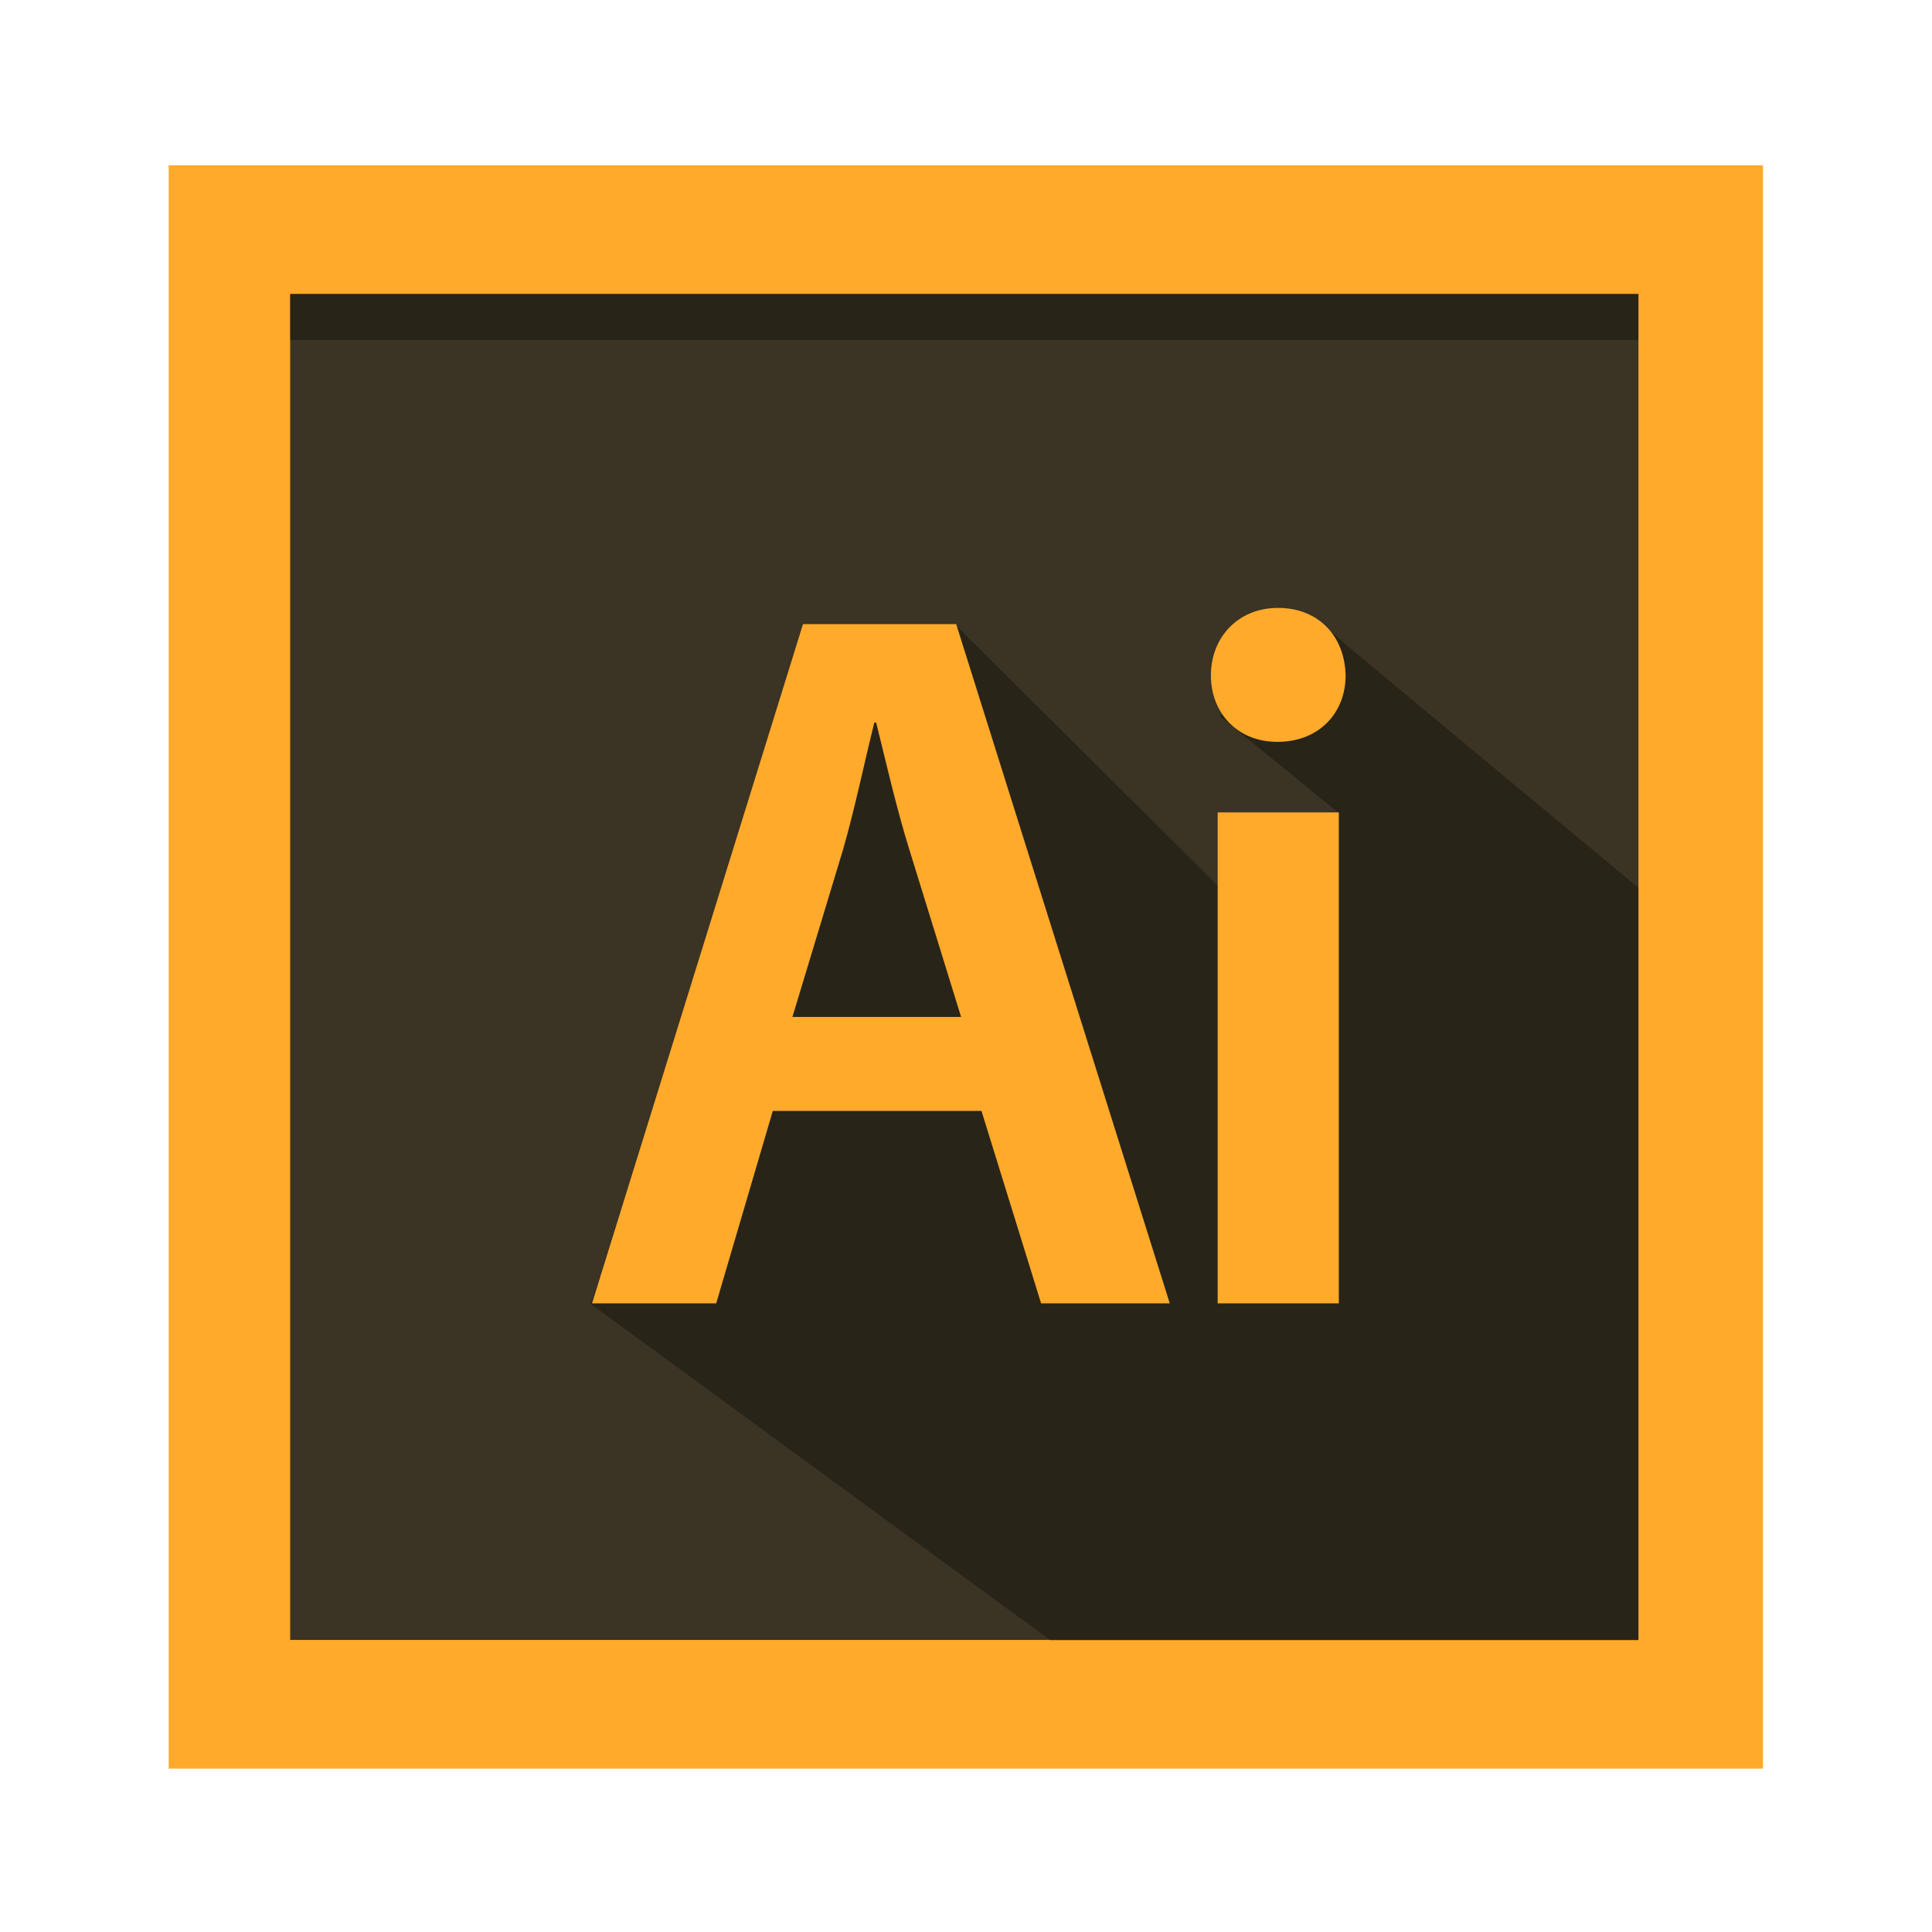<?xml version="1.0" encoding="utf-8"?>
<!-- Generator: Adobe Illustrator 20.0.0, SVG Export Plug-In . SVG Version: 6.00 Build 0)  -->
<svg version="1.1" xmlns="http://www.w3.org/2000/svg" xmlns:xlink="http://www.w3.org/1999/xlink" x="0px" y="0px"
	 viewBox="0 0 512 512" style="enable-background:new 0 0 512 512;" xml:space="preserve">
<style type="text/css">
	.st0{display:none;}
	.st1{display:inline;fill:#E44D26;}
	.st2{display:inline;fill:#F16529;}
	.st3{display:inline;fill:#EBEBEB;}
	.st4{display:inline;}
	.st5{display:inline;fill:#FFFFFF;}
	.st6{fill:#131313;}
	.st7{fill:#1572B6;}
	.st8{fill:#33A9DC;}
	.st9{fill:#FFFFFF;}
	.st10{fill:#EBEBEB;}
	.st11{clip-path:url(#SVGID_2_);fill:#CF6296;}
	.st12{fill-rule:evenodd;clip-rule:evenodd;fill:#CE6195;}
	.st13{fill:#0C60A9;}
	.st14{display:inline;fill-rule:evenodd;clip-rule:evenodd;fill:url(#SVGID_3_);}
	.st15{display:inline;fill-rule:evenodd;clip-rule:evenodd;fill:url(#SVGID_4_);}
	.st16{display:inline;fill-rule:evenodd;clip-rule:evenodd;fill:url(#SVGID_5_);}
	.st17{display:inline;fill-rule:evenodd;clip-rule:evenodd;fill:url(#SVGID_6_);}
	.st18{display:inline;fill-rule:evenodd;clip-rule:evenodd;fill:url(#SVGID_7_);}
	.st19{display:inline;fill-rule:evenodd;clip-rule:evenodd;fill:url(#SVGID_8_);}
	.st20{display:inline;fill-rule:evenodd;clip-rule:evenodd;fill:url(#SVGID_9_);}
	.st21{display:inline;fill-rule:evenodd;clip-rule:evenodd;fill:url(#SVGID_10_);}
	.st22{display:inline;fill-rule:evenodd;clip-rule:evenodd;fill:#FFFFFF;}
	.st23{display:inline;fill-rule:evenodd;clip-rule:evenodd;fill:url(#SVGID_11_);}
	.st24{display:inline;fill-rule:evenodd;clip-rule:evenodd;fill:url(#SVGID_12_);}
	.st25{display:inline;fill-rule:evenodd;clip-rule:evenodd;fill:url(#SVGID_13_);}
	.st26{display:inline;fill-rule:evenodd;clip-rule:evenodd;fill:url(#SVGID_14_);}
	.st27{display:inline;fill-rule:evenodd;clip-rule:evenodd;fill:#AB3628;}
	.st28{display:inline;fill-rule:evenodd;clip-rule:evenodd;fill:url(#SVGID_15_);}
	.st29{display:inline;fill-rule:evenodd;clip-rule:evenodd;fill:url(#SVGID_16_);}
	.st30{display:inline;fill-rule:evenodd;clip-rule:evenodd;fill:url(#SVGID_17_);}
	.st31{display:inline;fill-rule:evenodd;clip-rule:evenodd;fill:url(#SVGID_18_);}
	.st32{fill:url(#SVGID_19_);}
	.st33{fill:#31C5F0;}
	.st34{fill:#FFAA2B;}
	.st35{fill:#3B3323;}
	.st36{opacity:0.302;}
</style>
<g id="レイヤー_1" class="st0">
	<title>HTML5 Logo</title>
	<polygon class="st1" points="107.6,470.9 74.6,100.6 437.4,100.6 404.3,470.8 255.8,512 	"/>
	<polygon class="st2" points="256,480.5 376,447.2 404.3,130.9 256,130.9 	"/>
	<polygon class="st3" points="256,268.2 195.9,268.2 191.8,221.7 256,221.7 256,176.3 255.8,176.3 142.1,176.3 143.2,188.5 
		154.4,313.6 256,313.6 	"/>
	<polygon class="st3" points="256,386.2 255.8,386.2 205.2,372.5 202,336.3 177.4,336.3 156.4,336.3 162.8,407.6 255.8,433.5 
		256,433.4 	"/>
	<path class="st4" d="M108.4,0h23.1v22.8h21.1V0h23.1v69h-23.1V45.9h-21.1V69h-23.1L108.4,0L108.4,0z"/>
	<path class="st4" d="M206,22.9h-20.3V0h63.7v22.9h-20.3V69H206L206,22.9L206,22.9z"/>
	<path class="st4" d="M259.5,0h24.1l14.8,24.3L313.2,0h24.1v69h-23V34.8l-15.9,24.5H298l-15.9-24.5V69h-22.6V0z"/>
	<path class="st4" d="M348.7,0h23.1v46.2h32.5V69h-55.5V0z"/>
	<polygon class="st5" points="255.8,268.2 255.8,313.6 311.8,313.6 306.5,372.5 255.8,386.2 255.8,433.4 348.9,407.6 349.6,400 
		360.3,280.4 361.4,268.2 349.2,268.2 	"/>
	<polygon class="st5" points="255.8,176.3 255.8,204.5 255.8,221.6 255.8,221.7 365.4,221.7 365.4,221.7 365.5,221.7 366.4,211.5 
		368.5,188.5 369.6,176.3 	"/>
</g>
<g id="レイヤー_2" class="st0">
	<g id="Page_1" class="st4">
		<g id="Layer_1">
			<path id="Shape" class="st6" d="M357.9,21.6h-29.8l31,33.6v16h-63.9V52.5h31l-31-33.6v-16h62.7V21.6L357.9,21.6z M282.6,21.6
				h-29.8l31,33.6v16h-63.9V52.5h31l-31-33.6v-16h62.7V21.6L282.6,21.6z M208,22.4h-32.2v29.4H208v19.5h-55V2.8h55V22.4L208,22.4z"
				/>
			<path id="Shape_1_" class="st7" d="M109.1,469.2L76.4,102.5h359.2l-32.7,366.6l-147.1,40.8L109.1,469.2z"/>
			<path id="Shape_2_" class="st8" d="M256,478.7l118.9-33l28-313.3H256V478.7z"/>
			<g id="Group" transform="translate(55, 142)">
				<path id="Shape_3_" class="st9" d="M201,123.3h59.5l4.1-46H201v-45h0.2h112.6l-1.1,12.1l-11.1,123.9H201V123.3z"/>
				<path id="Shape_4_" class="st10" d="M201.3,240.1l-0.2,0.1L151,226.6l-3.2-35.9h-24.3h-20.8l6.3,70.6l92.1,25.6l0.2-0.1V240.1z"
					/>
				<path id="Shape_5_" class="st9" d="M256.7,166.4l-5.4,60.2l-50.2,13.5v46.8l92.2-25.6l0.7-7.6l7.8-87.4H256.7z"/>
				<path id="Shape_6_" class="st10" d="M201.2,32.3v27.9v16.9v0.1H92.7h-0.1l-0.9-10.1l-2-22.8l-1.1-12.1H201.2z"/>
				<path id="Shape_7_" class="st10" d="M201,123.3v27.9v16.9v0.1h-49.3h-0.1l-0.9-10.1l-2.1-22.8l-1.1-12.1H201z"/>
			</g>
		</g>
	</g>
</g>
<g id="レイヤー_3" class="st0">
	<g class="st4">
		<g>
			<defs>
				<rect id="SVGID_1_" x="-1.3" y="39.1" width="522.1" height="391.3"/>
			</defs>
			<clipPath id="SVGID_2_">
				<use xlink:href="#SVGID_1_"  style="overflow:visible;"/>
			</clipPath>
			<path class="st11" d="M367.8,334.8c-1.7-1.2-1.4-5,4.1-16.9c2.1-4.7,7-12.5,15.5-20c1,3.1,1.6,6,1.6,8.8
				C388.8,325.1,375.7,332,367.8,334.8L367.8,334.8z M298.1,350.7c-2.2,1.2-4.3,1.9-5.2,1.3c-0.7-0.4,0.9-1.9,0.9-1.9
				s11.3-12.2,15.8-17.7c2.6-3.2,5.6-7.1,8.9-11.3c0,0.4,0,0.9,0,1.3C318.4,336.9,304.3,346.8,298.1,350.7L298.1,350.7z
				 M207.5,307.5c-5.2,12.8-16.2,45.4-22.9,43.7c-5.7-1.5-9.2-26.3-1.1-50.8c4.1-12.3,12.7-27,17.8-32.7c8.2-9.2,17.2-12.2,19.4-8.5
				C223.6,264,210.8,299.5,207.5,307.5L207.5,307.5z M98,382c-15,16.4-36.1,22.6-45.1,17.4c-9.7-5.6-5.9-29.8,12.6-47.2
				c11.2-10.6,25.8-20.4,35.4-26.4c2.2-1.3,5.4-3.3,9.3-5.6c0.6-0.4,1-0.6,1-0.6l0,0c0.8-0.5,1.5-0.9,2.3-1.4
				C120.3,343,113.8,364.8,98,382L98,382z M448,264c-18.2,0.1-34.1,4.5-47.3,11c-4.8-9.7-9.7-18.2-10.6-24.5
				c-1-7.4-2.1-11.8-0.9-20.6c1.2-8.8,6.3-21.3,6.2-22.2c-0.1-0.9-1.1-5.4-11.7-5.5c-10.5-0.1-19.5,2-20.6,4.8
				c-1.1,2.8-3.1,9-4.3,15.6c-1.8,9.5-21,43.6-31.9,61.4c-3.6-6.9-6.6-13.1-7.2-17.9c-1-7.4-2.1-11.8-0.9-20.6
				c1.2-8.8,6.3-21.3,6.2-22.2c-0.1-0.9-1.1-5.4-11.7-5.5c-10.5-0.1-19.5,2-20.6,4.8c-1.1,2.8-2.2,9.3-4.3,15.6
				c-2.2,6.3-27.6,63.1-34.3,77.8c-3.4,7.5-6.4,13.5-8.4,17.6c0,0,0,0,0,0s-0.1,0.3-0.4,0.7c-1.8,3.5-2.9,5.4-2.9,5.4s0,0,0,0.1
				c-1.4,2.6-2.9,5-3.7,5c-0.5,0-1.6-6.8,0.2-16.2c3.8-19.7,12.9-50.4,12.8-51.5c0-0.5,1.7-5.9-5.9-8.7c-7.4-2.7-10.1,1.8-10.7,1.8
				c-0.7,0-1.1,1.6-1.1,1.6s8.3-34.5-15.8-34.5c-15,0-35.9,16.5-46.1,31.4c-6.5,3.5-20.3,11.1-35.1,19.2c-5.6,3.1-11.4,6.3-16.9,9.3
				c-0.4-0.4-0.7-0.8-1.1-1.2c-29.2-31.1-83.1-53.1-80.8-95c0.8-15.2,6.1-55.3,103.6-103.8c79.9-39.8,143.8-28.8,154.9-4.6
				c15.8,34.7-34.2,99.1-117.1,108.4c-31.6,3.5-48.2-8.7-52.4-13.3c-4.4-4.8-5-5-6.6-4.1c-2.6,1.5-1,5.7,0,8.2
				c2.5,6.4,12.6,17.9,30,23.6c15.2,5,52.3,7.7,97.2-9.6c50.3-19.4,89.5-73.5,78-118.7c-11.7-46-87.9-61.1-160.1-35.5
				C122.5,66.8,76,90.7,42.6,122C2.9,159.1-3.4,191.5-0.8,205c9.3,48,75.5,79.3,102,102.5c-1.3,0.7-2.5,1.4-3.7,2
				c-13.3,6.6-63.7,33-76.4,60.9c-14.3,31.6,2.3,54.4,13.3,57.4c34,9.5,69-7.6,87.7-35.6c18.8-28,16.5-64.4,7.9-81.1
				c-0.1-0.2-0.2-0.4-0.3-0.6c3.4-2,6.9-4.1,10.4-6.1c6.8-4,13.4-7.7,19.2-10.8c-3.2,8.8-5.6,19.4-6.8,34.7
				c-1.4,18,5.9,41.2,15.6,50.3c4.2,4,9.3,4.1,12.6,4.1c11.2,0,16.3-9.3,22-20.4c6.9-13.5,13-29.3,13-29.3s-7.7,42.5,13.3,42.5
				c7.6,0,15.3-9.9,18.7-15c0,0.1,0,0.1,0,0.1s0.2-0.3,0.6-1c0.8-1.2,1.2-2,1.2-2s0-0.1,0-0.2c3.1-5.3,9.9-17.5,20.1-37.5
				c13.2-25.9,25.8-58.3,25.8-58.3s1.2,7.9,5,21c2.3,7.7,7.1,16.2,10.9,24.4c-3.1,4.2-4.9,6.7-4.9,6.7s0,0,0.1,0.1
				c-2.4,3.2-5.2,6.7-8.1,10.2c-10.4,12.4-22.8,26.6-24.5,30.7c-2,4.8-1.5,8.4,2.3,11.2c2.8,2.1,7.7,2.4,12.8,2.1
				c9.4-0.6,15.9-2.9,19.2-4.4c5.1-1.8,11-4.6,16.5-8.7c10.2-7.5,16.4-18.3,15.8-32.5c-0.3-7.8-2.8-15.6-6-23c0.9-1.3,1.9-2.7,2.8-4
				c16.1-23.5,28.6-49.4,28.6-49.4s1.2,7.9,5,21c2,6.6,5.8,13.9,9.3,21c-15.1,12.3-24.5,26.6-27.8,36c-6,17.3-1.3,25.2,7.5,27
				c4,0.8,9.7-1,13.9-2.8c5.3-1.8,11.7-4.7,17.6-9.1c10.2-7.5,20-18,19.4-32.3c-0.3-6.5-2-12.9-4.4-19.1c12.8-5.3,29.5-8.3,50.6-5.8
				c45.4,5.3,54.3,33.7,52.6,45.5c-1.7,11.9-11.2,18.4-14.4,20.4c-3.2,2-4.2,2.7-3.9,4.1c0.4,2.1,1.9,2,4.6,1.6
				c3.7-0.6,23.8-9.7,24.7-31.6C521.8,294.3,495.1,263.8,448,264L448,264z"/>
		</g>
	</g>
</g>
<g id="レイヤー_4" class="st0">
	<g class="st4">
		<path class="st12" d="M256,52.6c113.5,0,205.4,92,205.4,205.4s-92,205.4-205.4,205.4s-205.4-92-205.4-205.4S142.5,52.6,256,52.6
			L256,52.6L256,52.6z"/>
		<path class="st9" d="M215.2,326.5c3,11.1,2.7,21.4-0.4,30.7c-0.3,1-0.7,2.1-1.1,3.1c-0.4,1-0.9,2-1.3,3c-2.4,4.9-5.6,9.6-9.5,13.8
			c-11.9,13-28.6,17.9-35.8,13.8c-7.7-4.5-3.9-22.8,10-37.5c14.9-15.7,36.3-25.9,36.3-25.9l0-0.1
			C213.9,327.2,214.5,326.8,215.2,326.5L215.2,326.5z M384.9,140.6c-9.3-36.5-69.8-48.5-127.1-28.1c-34.1,12.1-71,31.1-97.5,55.9
			c-31.5,29.5-36.6,55.2-34.5,65.9c7.3,37.9,59.2,62.6,80.5,81v0.1c-6.3,3.1-52.3,26.4-63.1,50.2c-11.4,25.1,1.8,43.1,10.5,45.6
			c27,7.5,54.7-6,69.6-28.2c14.4-21.4,13.2-49.1,6.9-62.9c8.6-2.3,18.7-3.3,31.4-1.8c36,4.2,43.1,26.7,41.8,36.1
			c-1.4,9.4-8.9,14.6-11.4,16.2c-2.5,1.6-3.3,2.1-3.1,3.3c0.3,1.7,1.5,1.6,3.6,1.3c3-0.5,18.9-7.7,19.6-25
			c0.9-22.1-20.3-46.8-57.7-46.1c-15.4,0.3-25.1,1.7-32.1,4.3c-0.5-0.6-1-1.2-1.6-1.8c-23.2-24.7-66-42.2-64.1-75.4
			c0.7-12.1,4.9-43.9,82.2-82.4c63.4-31.6,114.1-22.9,122.9-3.6c12.5,27.5-27.1,78.7-93,86.1c-25.1,2.8-38.3-6.9-41.6-10.5
			c-3.5-3.8-4-4-5.3-3.3c-2.1,1.2-0.8,4.5,0,6.5c2,5.1,10,14.2,23.8,18.7c12.1,4,41.5,6.2,77.2-7.6
			C362.9,219.3,394,176.4,384.9,140.6L384.9,140.6z"/>
	</g>
</g>
<g id="レイヤー_5" class="st0">
	<g class="st4">
		<path class="st13" d="M260,390.7c-2.6-0.6-5.1-1.4-7.7-2.2c-0.6-0.2-1.3-0.4-1.9-0.6c-2.5-0.8-5-1.6-7.4-2.4
			c-0.3-0.1-0.7-0.2-1-0.4c-2.2-0.8-4.4-1.6-6.5-2.4c-0.6-0.2-1.2-0.5-1.8-0.7c-2.4-0.9-4.7-1.9-7.1-2.9c-0.5-0.2-0.9-0.4-1.4-0.6
			c-2-0.9-4-1.8-5.9-2.8c-0.6-0.3-1.1-0.5-1.7-0.8c-1.6-0.7-3.1-1.6-4.6-2.3c-1-0.5-2.1-1-3.1-1.6c-1.9-1-3.7-2-5.5-3.1
			c-0.6-0.3-1.2-0.7-1.9-1c-2.4-1.4-4.8-2.9-7.2-4.4c-0.6-0.4-1.3-0.9-1.9-1.3c-1.7-1.1-3.4-2.2-5.1-3.4c-0.6-0.4-1.1-0.8-1.6-1.2
			c-1.6-1.2-3.2-2.3-4.8-3.5c-0.7-0.5-1.4-1.1-2.1-1.6c-1.5-1.1-2.9-2.2-4.4-3.4c-0.6-0.5-1.3-1-2-1.6c-1.8-1.5-3.6-3-5.4-4.6
			c-0.2-0.2-0.4-0.3-0.6-0.5c-1.9-1.7-3.8-3.4-5.7-5.2c-0.5-0.5-1.1-1-1.6-1.5c-1.4-1.3-2.8-2.7-4.1-4c-0.5-0.5-1.1-1.1-1.6-1.6
			c-1.7-1.8-3.4-3.5-5-5.3c-0.1-0.1-0.2-0.2-0.2-0.3c-1.7-1.9-3.4-3.9-5.1-5.8c-0.5-0.5-0.9-1-1.3-1.6c-1.2-1.5-2.5-3-3.7-4.5
			c-0.5-0.5-0.9-1.1-1.3-1.7c-1.4-1.9-2.9-3.7-4.2-5.6C95,252,81.2,180,111.8,120.8l-27.1,34.4c-34.8,50-30.4,115-3.9,168
			c0.6,1.3,1.3,2.5,2,3.8c0.4,0.8,0.8,1.6,1.2,2.4c0.2,0.5,0.5,0.9,0.8,1.4c0.5,0.9,0.9,1.7,1.4,2.5c0.8,1.4,1.7,2.9,2.5,4.3
			c0.5,0.8,1,1.6,1.4,2.4c1,1.6,1.9,3.1,2.9,4.6c0.4,0.6,0.8,1.3,1.3,1.9c1.4,2.1,2.8,4.1,4.3,6.2c0,0.1,0.1,0.1,0.1,0.2
			c0.2,0.3,0.5,0.6,0.7,1c1.3,1.7,2.6,3.5,3.9,5.2c0.5,0.6,1,1.3,1.5,1.9c1.2,1.5,2.4,2.9,3.6,4.4c0.5,0.5,0.9,1.1,1.4,1.6
			c1.6,1.9,3.3,3.8,5,5.7c0,0,0.1,0.1,0.1,0.1c0.1,0.1,0.1,0.1,0.2,0.2c1.7,1.8,3.4,3.6,5.1,5.4c0.5,0.6,1.1,1.1,1.6,1.6
			c1.3,1.3,2.7,2.7,4.1,4c0.6,0.5,1.1,1.1,1.7,1.6c1.8,1.7,3.7,3.4,5.6,5.1c0,0,0.1,0.1,0.1,0.1c0.3,0.3,0.7,0.6,1,0.8
			c1.7,1.4,3.3,2.9,5.1,4.3c0.7,0.6,1.4,1.1,2.1,1.7c1.4,1.1,2.8,2.2,4.2,3.3c0.7,0.6,1.5,1.2,2.2,1.7c1.6,1.2,3.1,2.3,4.7,3.4
			c0.6,0.4,1.1,0.8,1.7,1.2c0.2,0.1,0.3,0.2,0.5,0.3c1.5,1,3.1,2,4.6,3c0.7,0.4,1.3,0.9,2,1.3c2.4,1.5,4.8,3,7.2,4.4
			c0.7,0.4,1.3,0.7,2,1.1c1.8,1,3.6,2,5.4,3c1,0.5,2,1,3,1.5c1.3,0.7,2.6,1.4,3.9,2c0.3,0.2,0.6,0.3,0.9,0.4c0.5,0.2,1,0.5,1.6,0.8
			c2,1,4.1,1.9,6.1,2.8c0.4,0.2,0.9,0.4,1.3,0.6c2.4,1,4.7,2,7.1,3c0.6,0.2,1.2,0.5,1.7,0.7c2.2,0.9,4.5,1.7,6.7,2.5
			c0.3,0.1,0.6,0.2,0.9,0.3c2.5,0.9,5,1.7,7.5,2.5c0.6,0.2,1.2,0.4,1.8,0.5c2.6,0.8,5.1,1.7,7.8,2.2C394,470.6,442.8,339,442.8,339
			C401.8,392.4,329.1,406.5,260,390.7L260,390.7z M199.5,254.5c3.8,5.4,7.9,11.8,12.9,16.2c1.8,2,3.7,3.9,5.6,5.9
			c0.5,0.5,1,1,1.5,1.5c1.9,1.8,3.8,3.6,5.8,5.4c0.1,0.1,0.2,0.1,0.2,0.2c0,0,0,0,0.1,0.1c2.2,1.9,4.4,3.8,6.7,5.6
			c0.5,0.4,1,0.8,1.5,1.2c2.3,1.8,4.6,3.5,7,5.1c0.1,0.1,0.1,0.1,0.2,0.2c1.1,0.7,2.1,1.4,3.2,2.1c0.5,0.3,1,0.7,1.5,1
			c1.7,1.1,3.5,2.2,5.2,3.2c0.2,0.2,0.5,0.3,0.7,0.4c1.5,0.9,3.1,1.7,4.6,2.6c0.5,0.3,1.1,0.6,1.6,0.9c1.1,0.6,2.1,1.1,3.2,1.7
			c0.2,0.1,0.3,0.2,0.5,0.2c2.2,1.1,4.4,2.1,6.7,3.1c0.5,0.2,1,0.4,1.5,0.6c1.8,0.8,3.7,1.5,5.5,2.2c0.8,0.3,1.6,0.6,2.4,0.9
			c1.7,0.6,3.4,1.2,5.1,1.8c0.8,0.2,1.5,0.5,2.3,0.7c2.4,0.7,4.8,1.7,7.3,2.1c129.8,21.5,159.7-78.4,159.7-78.4
			c-27,38.9-79.3,57.4-135.1,43c-2.5-0.7-4.9-1.4-7.4-2.1c-0.7-0.2-1.5-0.5-2.2-0.7c-1.7-0.6-3.4-1.2-5.1-1.8
			c-0.8-0.3-1.6-0.6-2.3-0.9c-1.9-0.7-3.7-1.5-5.5-2.2c-0.5-0.2-1-0.4-1.5-0.6c-2.3-1-4.5-2-6.8-3.1c-1.2-0.6-2.3-1.2-3.4-1.7
			c-0.6-0.3-1.3-0.7-2-1c-1.4-0.8-2.9-1.6-4.3-2.4c-0.3-0.2-0.7-0.4-1-0.6c-1.8-1-3.5-2.1-5.2-3.2c-0.5-0.3-1-0.7-1.6-1
			c-1.1-0.7-2.3-1.5-3.4-2.2c-2.4-1.7-4.7-3.4-7-5.1c-0.5-0.4-1.1-0.8-1.6-1.2c-24.4-19.3-43.8-45.6-53-75.5
			c-9.7-31-7.6-65.8,9.2-94l-20.5,29c-25.1,36.2-23.8,84.6-4.2,122.8C191.6,242.4,195.3,248.6,199.5,254.5L199.5,254.5z
			 M336.3,209.8c1.1,0.4,2.1,0.7,3.2,1.1c0.5,0.1,0.9,0.3,1.4,0.5c1.5,0.5,3.1,1,4.6,1.3c71.7,13.8,91.1-36.8,96.3-44.2
			c-17,24.5-45.6,30.4-80.7,21.9c-2.8-0.7-5.8-1.7-8.5-2.6c-3.4-1.2-6.8-2.6-10.1-4.2c-6.2-3-12.2-6.6-17.7-10.8
			c-31.4-23.8-50.9-69.3-30.4-106.3l-11.1,15.3c-14.8,21.8-16.3,48.9-6,73C288.1,180.2,310.3,200.2,336.3,209.8L336.3,209.8z"/>
	</g>
</g>
<g id="レイヤー_6" class="st0">
	<linearGradient id="SVGID_3_" gradientUnits="userSpaceOnUse" x1="384.644" y1="461.237" x2="309.203" y2="328.042">
		<stop  offset="0" style="stop-color:#F1926B"/>
		<stop  offset="0" style="stop-color:#F1926B"/>
		<stop  offset="0.41" style="stop-color:#DB4C34"/>
		<stop  offset="0.99" style="stop-color:#A72126"/>
		<stop  offset="1" style="stop-color:#A72126"/>
	</linearGradient>
	<polygon class="st14" points="143.4,428.8 407.7,410.9 428.1,144.3 347.5,307.6 	"/>
	<linearGradient id="SVGID_4_" gradientUnits="userSpaceOnUse" x1="422.227" y1="349.36" x2="325.004" y2="284.117">
		<stop  offset="0" style="stop-color:#9A3729"/>
		<stop  offset="0" style="stop-color:#9A3729"/>
		<stop  offset="0.99" style="stop-color:#A2372A"/>
		<stop  offset="1" style="stop-color:#A2372A"/>
	</linearGradient>
	<polygon class="st15" points="323.5,335.6 408.1,410.7 385.4,253.9 	"/>
	<linearGradient id="SVGID_5_" gradientUnits="userSpaceOnUse" x1="344.439" y1="465.278" x2="247.216" y2="400.035">
		<stop  offset="0" style="stop-color:#9A3729"/>
		<stop  offset="0" style="stop-color:#9A3729"/>
		<stop  offset="0.99" style="stop-color:#A2372A"/>
		<stop  offset="1" style="stop-color:#A2372A"/>
	</linearGradient>
	<polygon class="st16" points="144.2,428.5 408.4,410.7 242,397.6 	"/>
	<linearGradient id="SVGID_6_" gradientUnits="userSpaceOnUse" x1="140.318" y1="302.136" x2="155.39" y2="400.089">
		<stop  offset="0" style="stop-color:#FFFFFF"/>
		<stop  offset="0" style="stop-color:#FFFFFF"/>
		<stop  offset="0.23" style="stop-color:#E38E69"/>
		<stop  offset="0.46" style="stop-color:#D95D36"/>
		<stop  offset="0.99" style="stop-color:#A60003"/>
		<stop  offset="1" style="stop-color:#A60003"/>
	</linearGradient>
	<polygon class="st17" points="94.6,311.8 144.5,428.5 186.1,292.3 	"/>
	<linearGradient id="SVGID_7_" gradientUnits="userSpaceOnUse" x1="243.981" y1="210.667" x2="249.534" y2="310.635">
		<stop  offset="0" style="stop-color:#FFFFFF"/>
		<stop  offset="0" style="stop-color:#FFFFFF"/>
		<stop  offset="0.23" style="stop-color:#E18D65"/>
		<stop  offset="0.56" style="stop-color:#C23D28"/>
		<stop  offset="0.99" style="stop-color:#B22B23"/>
		<stop  offset="1" style="stop-color:#B22B23"/>
	</linearGradient>
	<polygon class="st18" points="175.8,288.8 323.5,336 285.3,186.2 	"/>
	<linearGradient id="SVGID_8_" gradientUnits="userSpaceOnUse" x1="335.975" y1="118.284" x2="352.599" y2="189.927">
		<stop  offset="0" style="stop-color:#FFFFFF"/>
		<stop  offset="0" style="stop-color:#FFFFFF"/>
		<stop  offset="0.18" style="stop-color:#E08159"/>
		<stop  offset="0.4" style="stop-color:#C94729"/>
		<stop  offset="0.99" style="stop-color:#B22B23"/>
		<stop  offset="1" style="stop-color:#B22B23"/>
	</linearGradient>
	<polygon class="st19" points="287.1,196.9 419.4,188.3 315.9,103.7 	"/>
	<linearGradient id="SVGID_9_" gradientUnits="userSpaceOnUse" x1="285.209" y1="93.049" x2="356.849" y2="57.229">
		<stop  offset="0" style="stop-color:#FFFFFF"/>
		<stop  offset="0" style="stop-color:#FFFFFF"/>
		<stop  offset="0.54" style="stop-color:#C8422A"/>
		<stop  offset="0.99" style="stop-color:#C12121"/>
		<stop  offset="1" style="stop-color:#C12121"/>
	</linearGradient>
	<polygon class="st20" points="271.7,73.2 371,73.6 310.1,107.2 	"/>
	<linearGradient id="SVGID_10_" gradientUnits="userSpaceOnUse" x1="77.524" y1="277.165" x2="83.421" y2="336.201">
		<stop  offset="0" style="stop-color:#FFFFFF"/>
		<stop  offset="0" style="stop-color:#FFFFFF"/>
		<stop  offset="0.31" style="stop-color:#D9613A"/>
		<stop  offset="0.99" style="stop-color:#C23D25"/>
		<stop  offset="1" style="stop-color:#C23D25"/>
	</linearGradient>
	<polygon class="st21" points="75.4,255.6 70.5,357.5 96,311 	"/>
	<path class="st22" d="M74,253.9l20.8,58.9l90.2-20.2l103-95.7l29.1-92.3l-45.8-32.3l-77.8,29.1c-24.5,22.8-72.1,67.9-73.8,68.7
		C117.9,170.9,88.2,227.1,74,253.9z"/>
	<linearGradient id="SVGID_11_" gradientUnits="userSpaceOnUse" x1="36.979" y1="352.161" x2="314.153" y2="67.15">
		<stop  offset="0" style="stop-color:#BD0012"/>
		<stop  offset="0" style="stop-color:#BD0012"/>
		<stop  offset="7.000000e-02" style="stop-color:#FFFFFF"/>
		<stop  offset="0.17" style="stop-color:#FFFFFF"/>
		<stop  offset="0.27" style="stop-color:#C95233"/>
		<stop  offset="0.33" style="stop-color:#972E29"/>
		<stop  offset="0.46" style="stop-color:#AF3B24"/>
		<stop  offset="0.72" style="stop-color:#B93521"/>
		<stop  offset="0.99" style="stop-color:#DC4719"/>
		<stop  offset="1" style="stop-color:#DC4719"/>
	</linearGradient>
	<path class="st23" d="M146.9,148.1C200,95.4,268.4,64.3,294.7,90.8c26.3,26.5-1.6,90.9-54.7,143.6s-120.7,85.5-147,59
		C66.7,266.9,93.7,200.8,146.9,148.1z"/>
	<linearGradient id="SVGID_12_" gradientUnits="userSpaceOnUse" x1="249.294" y1="380.901" x2="165.814" y2="360.298">
		<stop  offset="0" style="stop-color:#9E2D28"/>
		<stop  offset="0" style="stop-color:#9E2D28"/>
		<stop  offset="0.54" style="stop-color:#A72C26"/>
		<stop  offset="0.99" style="stop-color:#B22A2D"/>
		<stop  offset="1" style="stop-color:#B22A2D"/>
	</linearGradient>
	<path class="st24" d="M144.5,428.5l41.3-136.7l137,44C273.2,382.3,218.1,421.5,144.5,428.5z"/>
	<linearGradient id="SVGID_13_" gradientUnits="userSpaceOnUse" x1="392.684" y1="280.7" x2="318.517" y2="214.226">
		<stop  offset="0" style="stop-color:#94362E"/>
		<stop  offset="0" style="stop-color:#94362E"/>
		<stop  offset="0.99" style="stop-color:#AB2B25"/>
		<stop  offset="1" style="stop-color:#AB2B25"/>
	</linearGradient>
	<path class="st25" d="M288.1,196.6l35.2,139.3c41.4-43.5,78.5-90.3,96.7-148.2L288.1,196.6z"/>
	<linearGradient id="SVGID_14_" gradientUnits="userSpaceOnUse" x1="419.933" y1="158.735" x2="382.988" y2="119.239">
		<stop  offset="0" style="stop-color:#90382E"/>
		<stop  offset="0" style="stop-color:#90382E"/>
		<stop  offset="0.99" style="stop-color:#AB362B"/>
		<stop  offset="1" style="stop-color:#AB362B"/>
	</linearGradient>
	<path class="st26" d="M419.6,188.4c14.1-42.5,17.3-103.4-49.1-114.8l-54.5,30.1L419.6,188.4z"/>
	<path class="st27" d="M70.5,356.9c1.9,70.1,52.5,71.2,74.1,71.8L94.8,312.5L70.5,356.9z"/>
	<radialGradient id="SVGID_15_" cx="330.065" cy="215.503" r="90.891" gradientUnits="userSpaceOnUse">
		<stop  offset="0" style="stop-color:#B22B23"/>
		<stop  offset="0" style="stop-color:#B22B23"/>
		<stop  offset="0.99" style="stop-color:#94312B"/>
		<stop  offset="1" style="stop-color:#94312B"/>
	</radialGradient>
	<path class="st28" d="M288.3,196.8c31.8,19.5,95.9,58.8,97.2,59.5c2,1.1,27.6-43.2,33.4-68.2L288.3,196.8z"/>
	<radialGradient id="SVGID_16_" cx="204.197" cy="335.271" r="120.827" gradientUnits="userSpaceOnUse">
		<stop  offset="0" style="stop-color:#AF2B24"/>
		<stop  offset="0" style="stop-color:#AF2B24"/>
		<stop  offset="0.99" style="stop-color:#96322C"/>
		<stop  offset="1" style="stop-color:#96322C"/>
	</radialGradient>
	<path class="st29" d="M185.7,291.8l55.2,106.4c32.6-17.7,58.2-39.2,81.5-62.3L185.7,291.8z"/>
	<linearGradient id="SVGID_17_" gradientUnits="userSpaceOnUse" x1="118.615" y1="428.38" x2="88.507" y2="326.232">
		<stop  offset="0" style="stop-color:#9F4530"/>
		<stop  offset="0" style="stop-color:#9F4530"/>
		<stop  offset="0.43" style="stop-color:#AB312B"/>
		<stop  offset="0.99" style="stop-color:#B9302A"/>
		<stop  offset="1" style="stop-color:#B9302A"/>
	</linearGradient>
	<path class="st30" d="M94.6,312.6l-7.8,93.1c14.7,20.1,35,21.9,56.3,20.3C127.7,387.7,96.9,311,94.6,312.6z"/>
	<linearGradient id="SVGID_18_" gradientUnits="userSpaceOnUse" x1="349.581" y1="89.903" x2="417.081" y2="119.698">
		<stop  offset="0" style="stop-color:#B93021"/>
		<stop  offset="0" style="stop-color:#B93021"/>
		<stop  offset="0.44" style="stop-color:#A2322A"/>
		<stop  offset="0.99" style="stop-color:#904131"/>
		<stop  offset="1" style="stop-color:#904131"/>
	</linearGradient>
	<path class="st31" d="M315.8,104l109.6,15.4c-5.8-24.8-23.8-40.8-54.4-45.8L315.8,104z"/>
</g>
<g id="レイヤー_7" class="st0">
	<g class="st4">
		
			<radialGradient id="SVGID_19_" cx="-183.584" cy="182.921" r="0.356" gradientTransform="matrix(826.111 0 0 -818.05 151850.609 149790.016)" gradientUnits="userSpaceOnUse">
			<stop  offset="0" style="stop-color:#34364E;stop-opacity:0.98"/>
			<stop  offset="1" style="stop-color:#0C0824"/>
		</radialGradient>
		<path class="st32" d="M62.3,65.4h387.3v385.3H62.3V65.4z"/>
		<path class="st33" d="M62.3,65.4h387.3v385.3H62.3V65.4z M44.7,468.7h422.5V47.4H44.7V468.7z M329.6,220.2
			c-13.9,0-18.7,7.2-18.7,13.1c0,6.5,3.2,11,21.8,20.9c27.6,13.7,36.3,26.8,36.3,46.1c0,28.8-21.5,44.3-50.5,44.3
			c-15.3,0-28.5-3.2-36.1-7.7c-1.2-0.5-1.4-1.4-1.4-2.9v-26.5c0-1.8,0.9-2.3,2.1-1.4c11.1,7.4,23.8,10.6,35.4,10.6
			c13.9,0,19.7-5.9,19.7-14c0-6.5-4-12.2-21.8-21.6c-25-12.2-35.4-24.7-35.4-45.4c0-23.2,17.8-42.5,48.6-42.5
			c15.1,0,25.7,2.3,31.5,5c1.4,0.9,1.8,2.3,1.8,3.6v24.7c0,1.4-0.9,2.3-2.6,1.8C352.5,223.3,341,220.2,329.6,220.2L329.6,220.2z
			 M178.2,241.7c4,0.4,7.2,0.4,14.3,0.4c20.6,0,40-7.4,40-36c0-22.9-13.9-34.4-37.3-34.4c-7,0-13.7,0.4-16.9,0.5V241.7L178.2,241.7z
			 M146.8,146.1c0-1.3,2.5-2.2,3.9-2.2c11.3-0.5,28-0.9,45.4-0.9c48.8,0,67.8,27.4,67.8,62.3c0,45.7-32.4,65.4-72.2,65.4
			c-6.7,0-9-0.4-13.7-0.4v69.1c0,1.4-0.5,2.2-2.1,2.2H149c-1.4,0-2.1-0.5-2.1-2.2L146.8,146.1L146.8,146.1z"/>
	</g>
</g>
<g id="レイヤー_8">
	<g>
		<g id="Frame_2_">
			<g>
				<rect x="44.7" y="43.8" class="st34" width="422.5" height="424.9"/>
			</g>
		</g>
		<g id="Background_2_">
			<g>
				<rect x="76.9" y="77.9" class="st35" width="357.3" height="356.7"/>
			</g>
		</g>
		<g id="Shadow2_2_" class="st36">
			<g>
				<path d="M347,162.7c0.8,0.6-23.7,27.1-23.7,27.1l31.7,25.8l-29.1,22.3L253,165.4l-34.7,8.7l-22,72.6l-39.8,98.8l121.9,89.2
					h155.8V235.3C434.2,235.3,346.2,162.2,347,162.7z"/>
			</g>
		</g>
		<g id="Shadow_1_" class="st36">
			<g>
				<rect x="76.9" y="77.9" width="357.3" height="12.2"/>
			</g>
		</g>
		<g id="Ai_1_">
			<g>
				<path class="st34" d="M204.8,294.4l-15,51h-32.9l55.9-180h40.6l56.6,180h-34.1l-15.8-51H204.8z M254.7,269.5L241,225.2
					c-3.4-10.9-6.2-23.2-8.8-33.7h-0.5c-2.6,10.4-5.2,23-8.3,33.7L210,269.5H254.7z"/>
				<path class="st34" d="M356.6,179c0,9.9-7,17.6-18.1,17.6c-10.6,0-17.6-7.7-17.6-17.6c0-10.1,7.2-17.9,17.8-17.9
					C349.6,161.1,356.4,168.8,356.6,179z M322.7,345.4V215.3h32.1v130.1L322.7,345.4L322.7,345.4z"/>
			</g>
		</g>
	</g>
</g>
</svg>
